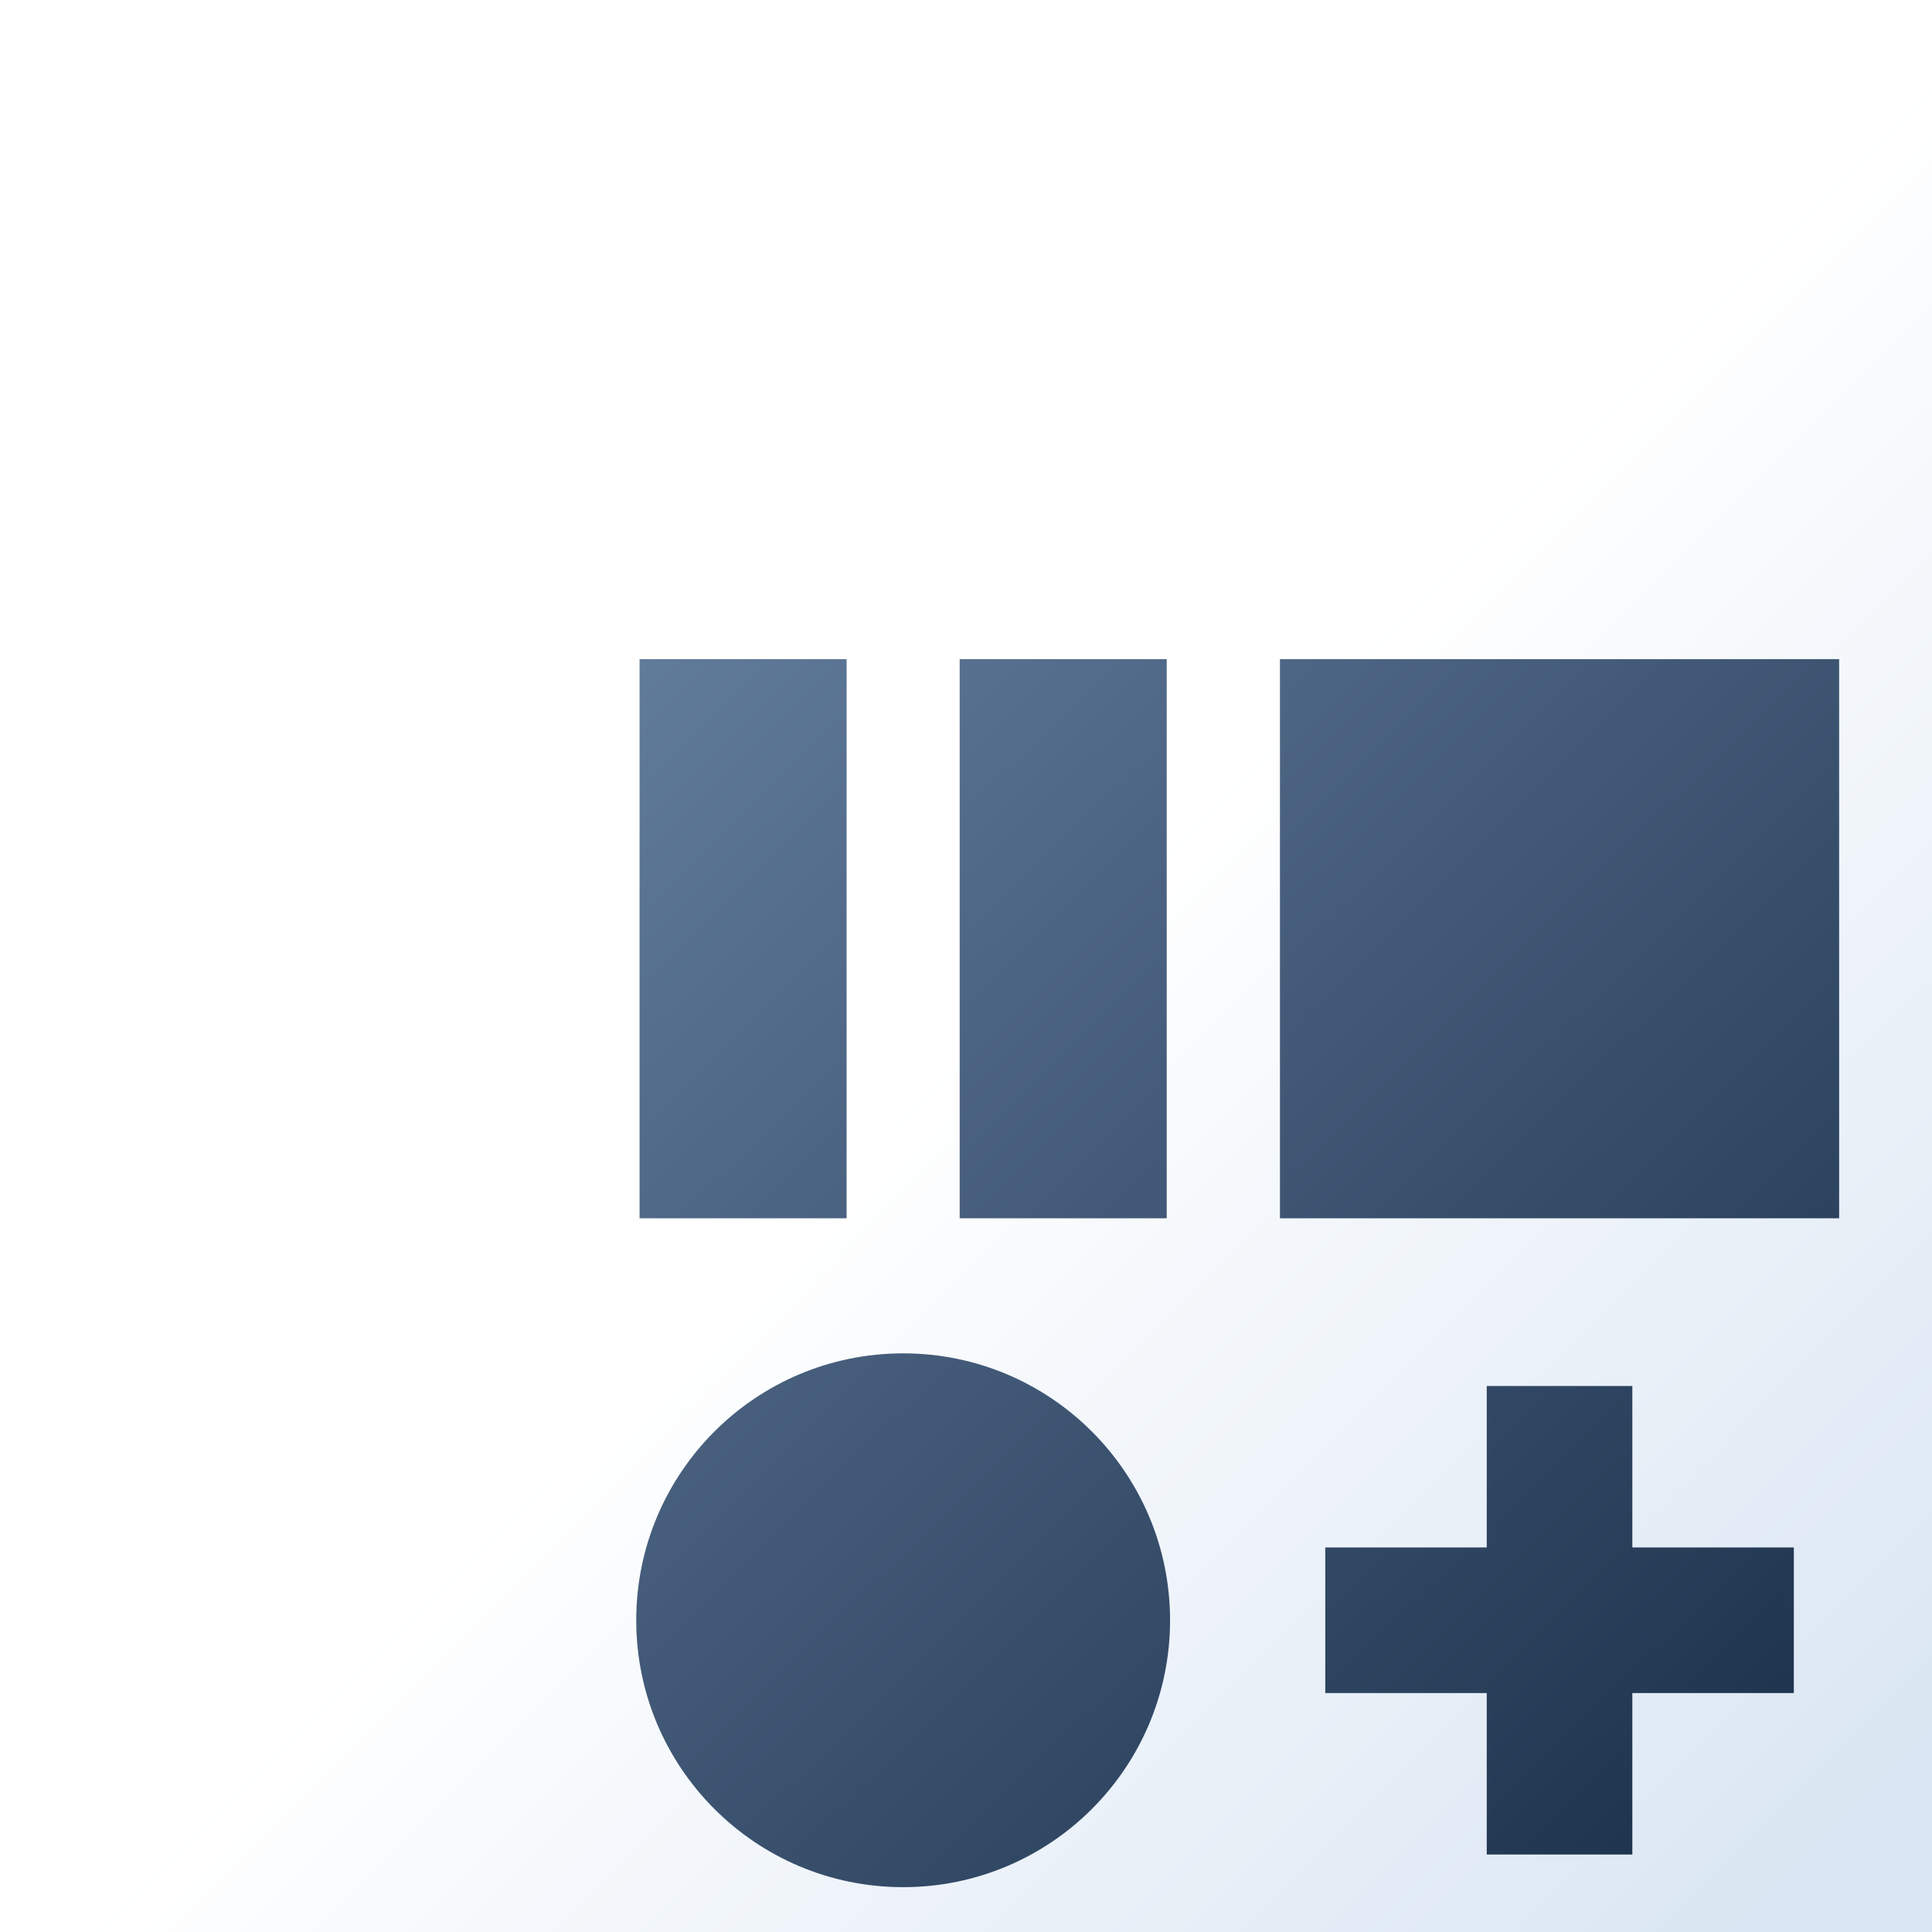 <svg width="256" height="256" viewBox="0 0 256 256" fill="none" xmlns="http://www.w3.org/2000/svg">
<g clip-path="url(#clip0_640_2219)">
<rect width="256" height="256" fill="url(#paint0_linear_640_2219)"/>
<g filter="url(#filter0_d_640_2219)">
<path fill-rule="evenodd" clip-rule="evenodd" d="M76.181 51.34H48.746V125.433H76.181V51.34ZM207.695 51.34H133.601V125.433H207.695V51.34ZM91.162 51.34H118.597V125.433H91.162V51.34ZM180.294 147.649H161.002V169.046H139.605V188.338H161.002V209.735H180.294V188.338H201.691V169.046H180.294V147.649ZM83.671 214.059C103.204 214.059 119.038 198.225 119.038 178.692C119.038 159.16 103.204 143.326 83.671 143.326C64.139 143.326 48.305 159.16 48.305 178.692C48.305 198.225 64.139 214.059 83.671 214.059Z" fill="url(#paint1_linear_640_2219)"/>
</g>
</g>
<defs>
<filter id="filter0_d_640_2219" x="20.305" y="23.34" width="287.389" height="290.719" filterUnits="userSpaceOnUse" color-interpolation-filters="sRGB">
<feFlood flood-opacity="0" result="BackgroundImageFix"/>
<feColorMatrix in="SourceAlpha" type="matrix" values="0 0 0 0 0 0 0 0 0 0 0 0 0 0 0 0 0 0 127 0" result="hardAlpha"/>
<feOffset dx="36" dy="36"/>
<feGaussianBlur stdDeviation="32"/>
<feComposite in2="hardAlpha" operator="out"/>
<feColorMatrix type="matrix" values="0 0 0 0 0.157 0 0 0 0 0.247 0 0 0 0 0.353 0 0 0 0.15 0"/>
<feBlend mode="normal" in2="BackgroundImageFix" result="effect1_dropShadow_640_2219"/>
<feBlend mode="normal" in="SourceGraphic" in2="effect1_dropShadow_640_2219" result="shape"/>
</filter>
<linearGradient id="paint0_linear_640_2219" x1="0" y1="0" x2="244.758" y2="243.77" gradientUnits="userSpaceOnUse">
<stop stop-color="white"/>
<stop offset="0.542" stop-color="white"/>
<stop offset="1" stop-color="#DAE6F3"/>
</linearGradient>
<linearGradient id="paint1_linear_640_2219" x1="48.305" y1="51.34" x2="207.695" y2="214.059" gradientUnits="userSpaceOnUse">
<stop stop-color="#617B9B"/>
<stop offset="1" stop-color="#182D47"/>
</linearGradient>
<clipPath id="clip0_640_2219">
<rect width="256" height="256" fill="white"/>
</clipPath>
</defs>
</svg>
